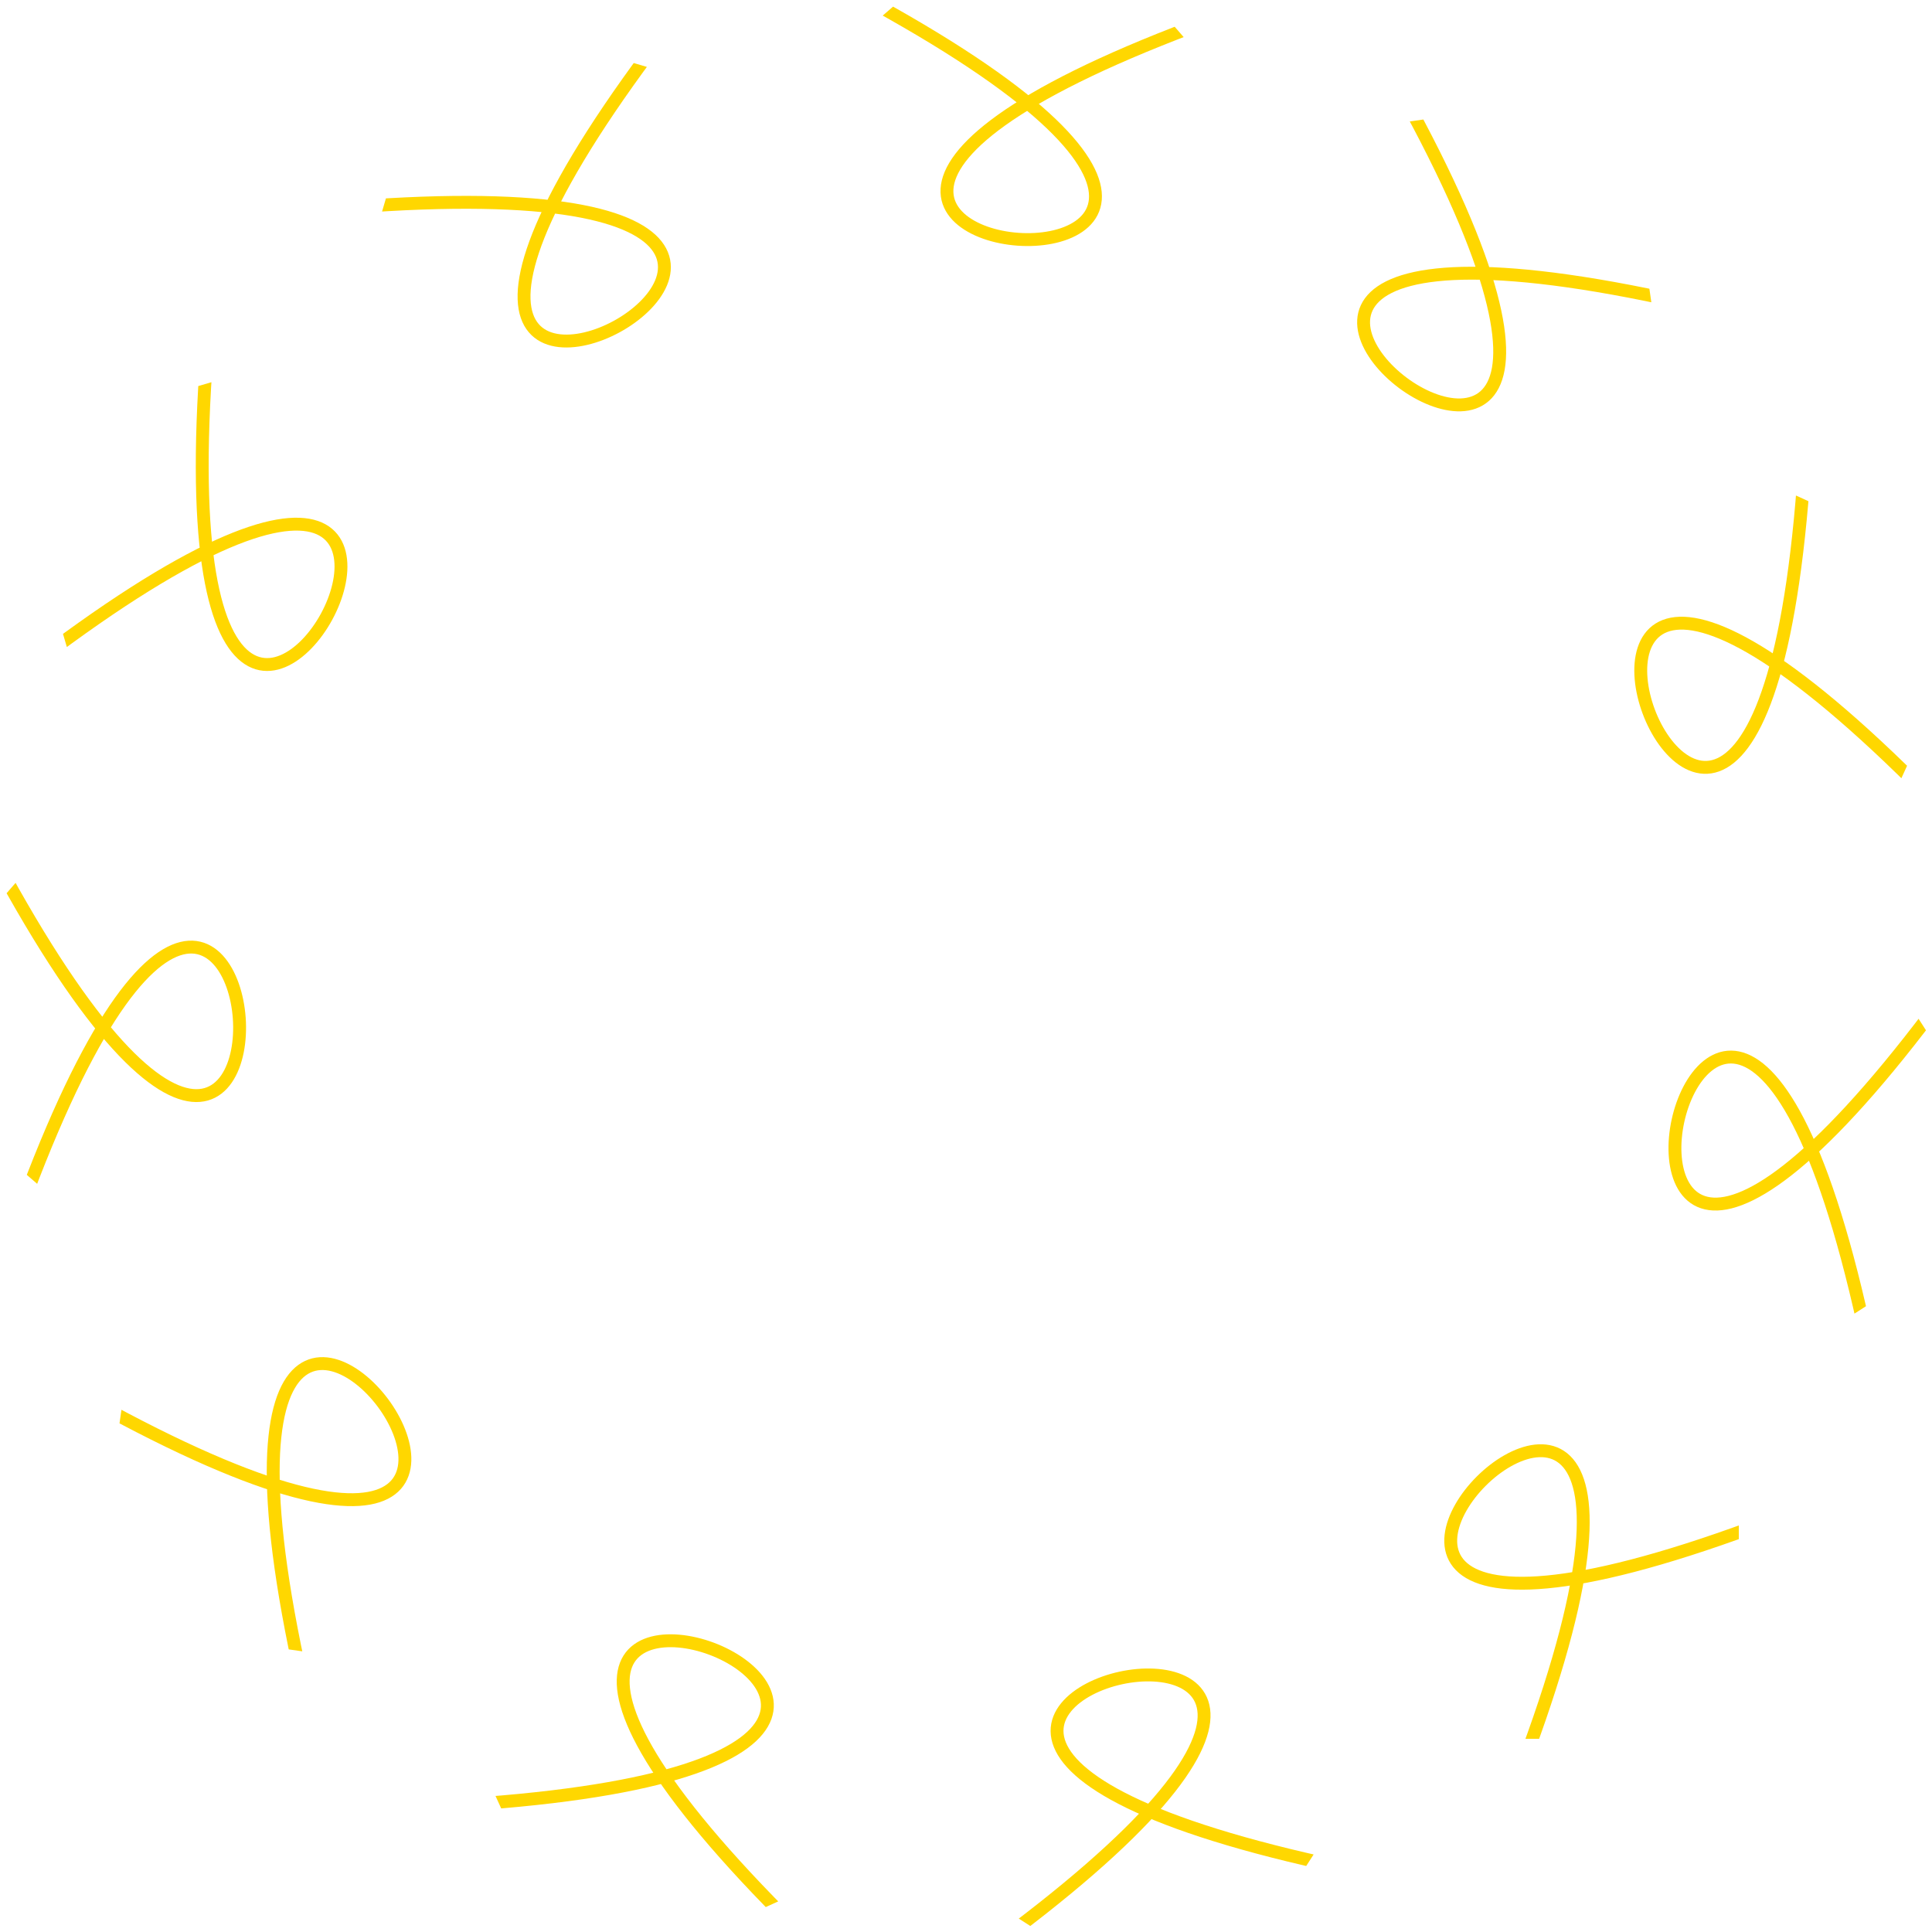 <?xml version="1.0" encoding="UTF-8" standalone="no"?>
<!DOCTYPE svg PUBLIC "-//W3C//DTD SVG 1.1//EN" "http://www.w3.org/Graphics/SVG/1.1/DTD/svg11.dtd">

<svg viewBox="0 0 50 50" xmlns="http://www.w3.org/2000/svg">
<symbol id="curve" width="10" height="10" viewBox="0 0 10 10">
<path d="M7,4 C0,7 7,0 4,7" fill="none" stroke-width="0.1px" stroke="gold" />
</symbol>
<symbol id="sigil" width="20" height="20" viewBox="0 0 9 9">
<use href="#curve" x="0" y="0" transform="scale(1.5)"/>
</symbol>
<use href="#sigil" x="25" y="25" />
<use href="#sigil" x="25" y="25" transform="rotate(32.73 25 25)"/>
<use href="#sigil" x="25" y="25" transform="rotate(65.45 25 25)"/>
<use href="#sigil" x="25" y="25" transform="rotate(98.18 25 25)"/>
<use href="#sigil" x="25" y="25" transform="rotate(130.9 25 25)"/>
<use href="#sigil" x="25" y="25" transform="rotate(163.63 25 25)"/>
<use href="#sigil" x="25" y="25" transform="rotate(196.36 25 25)"/>
<use href="#sigil" x="25" y="25" transform="rotate(229.09 25 25)"/>
<use href="#sigil" x="25" y="25" transform="rotate(261.82 25 25)"/>
<use href="#sigil" x="25" y="25" transform="rotate(294.55 25 25)"/>
<use href="#sigil" x="25" y="25" transform="rotate(327.27 25 25)"/>

</svg>
